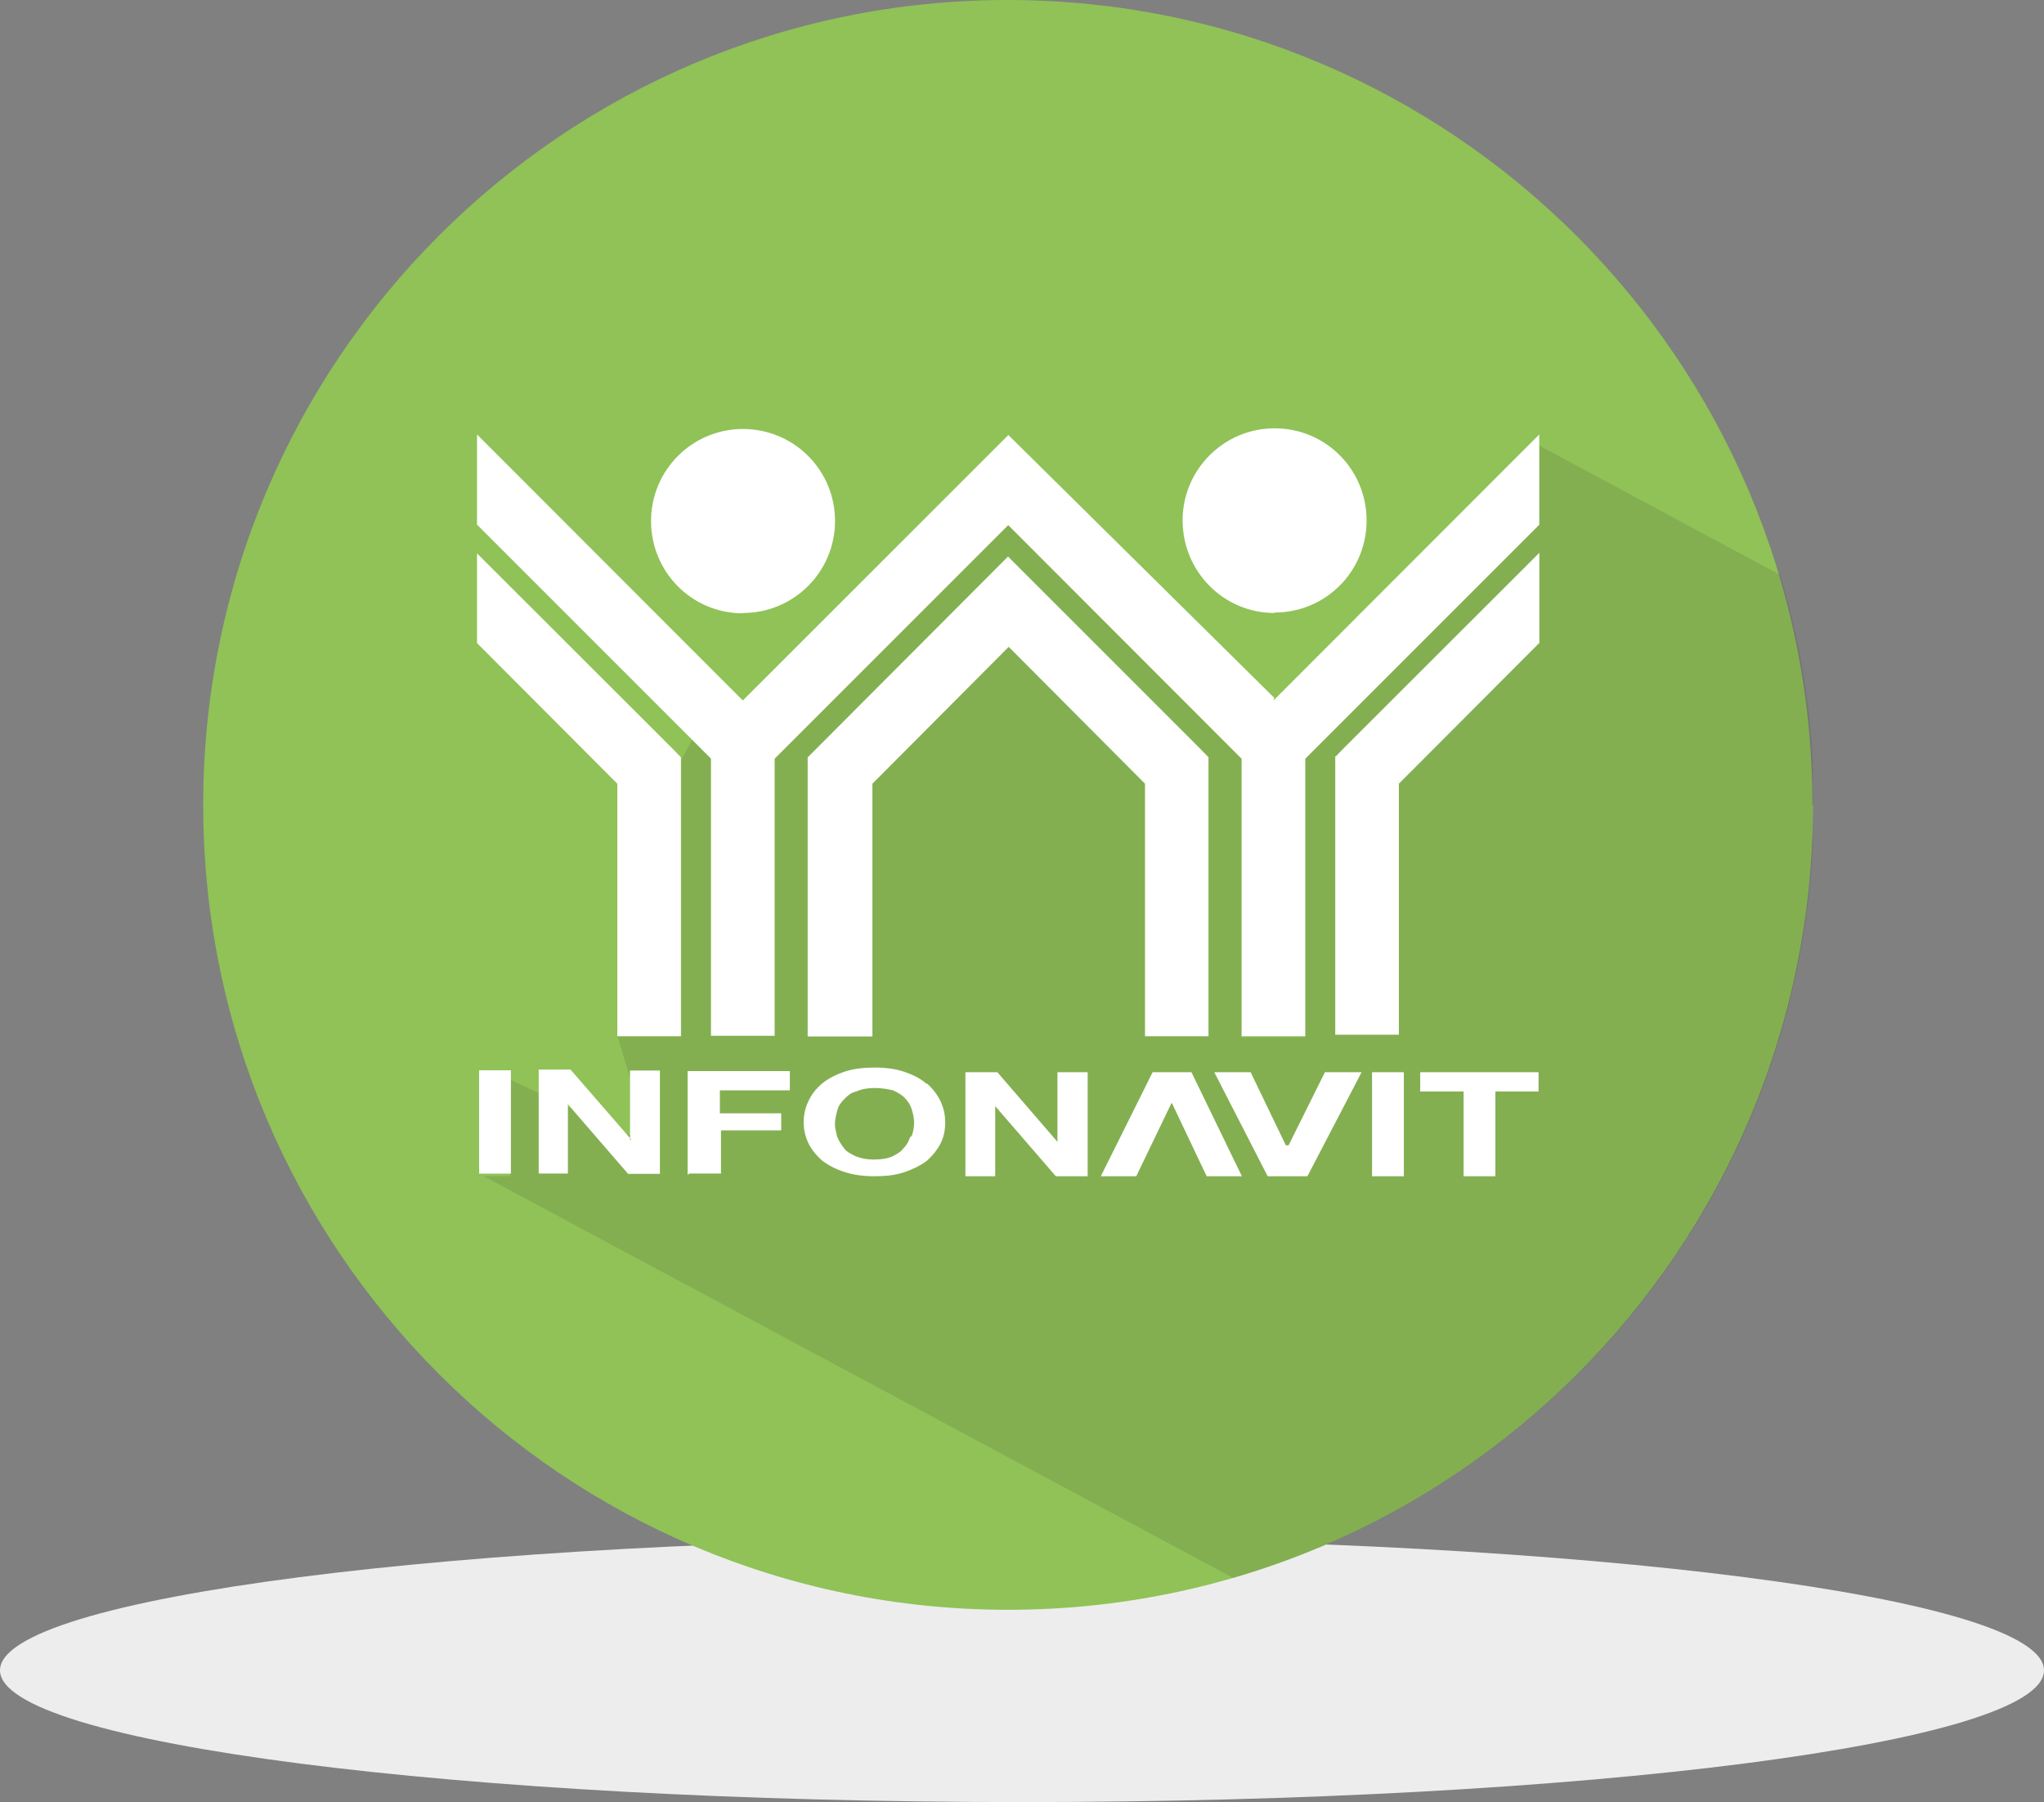 <svg xmlns="http://www.w3.org/2000/svg" viewBox="0 0 179.96 158.66">
  <rect x="0" y="0" width="179.96" height="158.66" fill="#808080" stroke="none"/>
  <defs>
    <clipPath id="a">
      <path d="M661.3 689.05h93.64V609.3H661.3v79.75z"/>
    </clipPath>
  </defs>
  <path fill="#ededed" d="M179.96 147.06c0 6.4-40.3 11.6-89.98 11.6-49.7 0-89.98-5.2-89.98-11.6 0-6.4 40.3-11.6 89.98-11.6 49.7 0 89.98 5.2 89.98 11.6"/>
  <path fill="#90c257" d="M159.62 70.87c0 39.14-31.73 70.86-70.87 70.86-39.13 0-70.86-31.72-70.86-70.86S49.6 0 88.7 0s70.87 31.73 70.87 70.87"/>
  <g clip-path="url(#a)" transform="matrix(1.25 0 0 -1.25 -784.06 900.55)" opacity=".13">
    <path fill="#2b2b2a" d="M752.57 679.98l-16.9 9.07v-5.56l-16.5-16.5v-19.6h-4.5V667l-16.43 16.45L681.8 667v-19.54h-4.48V667l-1.32 1.33-.76-1.43v-19.43h-4.5l2.32-7.67-9.9 4.6v-6.8h-1.85l52.8-28.3c23.6 6.84 40.9 28.62 40.9 54.45 0 5.64-.8 11.1-2.4 16.23"/>
  </g>
  <path fill="#fff" fill-rule="evenodd" d="M125.04 96.1h3.82v7.46h2.8V96.1h3.8v-1.7h-10.42v1.7zm-4.24 7.46h2.8V94.4h-2.8v9.16zm-19.32-9.16l-4.56 9.16h3.12l3.1-6.44h.04l3.06 6.44h3.1l-4.44-9.16h-3.42zm11.77 6.44h-.04l-3.1-6.44h-3.2l4.7 9.16h3.5l4.77-9.16h-3.23l-3.2 6.44zm-20.14-.3l-5.3-6.14H85v9.16h2.62v-6.13h.04l5.3 6.13h2.8V94.4H93.1v6.14zm-13-.4c-.1.37-.3.7-.6 1-.2.28-.6.5-1 .7-.4.16-.9.25-1.6.25-.6 0-1.1-.1-1.6-.3-.4-.2-.8-.4-1-.7-.23-.3-.43-.6-.6-1-.1-.4-.2-.8-.2-1.1 0-.4.1-.8.2-1.2.1-.4.3-.7.6-1 .3-.3.6-.6 1.1-.7.44-.2.97-.3 1.6-.3.63 0 1.17.1 1.6.2.44.2.8.4 1.07.7.28.3.48.6.6 1 .1.35.2.74.2 1.15 0 .4-.07.8-.2 1.15m1.3-4.56c-.5-.47-1.2-.8-1.94-1.06-.77-.26-1.65-.38-2.64-.38-.95 0-1.83.1-2.6.35s-1.45.6-2 1.04c-.5.42-.93.93-1.2 1.52-.3.6-.44 1.23-.44 1.9 0 .7.15 1.3.44 1.9.27.55.7 1.05 1.2 1.5.55.4 1.2.75 2 1 .75.24 1.63.36 2.6.36 1 0 1.86-.1 2.63-.36s1.44-.6 1.97-1c.5-.44.9-.94 1.2-1.5.3-.6.42-1.2.42-1.9 0-.67-.15-1.3-.44-1.9-.3-.6-.7-1.1-1.2-1.53m-20.9 7.95h2.8v-3.8h5.3v-1.5h-5.4V96h6.16v-1.7h-9v9.14zm-5.1-3.05h-.05l-5.3-6.1h-2.8v9.15H50v-6.1l5.3 6.13h2.8v-9.1h-2.63v6.12zm-13.4 3.06h2.8v-9.1h-2.8v9.16zm70-41.9L88.78 38.3 65.4 61.67 42 38.25v7.94l20.6 20.6v24.4h5.6V66.8l20.57-20.57 20.55 20.57v24.43h5.6V66.8l20.6-20.6v-7.95l-23.4 23.42zm.04-7.5c4.5 0 8.1-3.63 8.1-8.1 0-4.5-3.6-8.12-8.1-8.12s-8.1 3.67-8.1 8.1c0 4.5 3.6 8.16 8.1 8.16m-46.8 0c4.46 0 8.1-3.62 8.1-8.1 0-4.5-3.64-8.1-8.1-8.1-4.5 0-8.1 3.64-8.1 8.1 0 4.5 3.6 8.13 8.1 8.13m52.14 12.5v24.6h5.6V69l12.37-12.4v-7.93l-17.2 17.18-.8.82zM42 48.7v7.92L54.35 69v22.23h5.6V66.67l-.8-.82-17.2-17.18zm64.4 42.54V66.67l-.8-.82L88.75 49 71.93 65.86l-.82.82v24.57h5.7V69l12-12.05 12 12.05v22.23h5.7z"/>
</svg>
